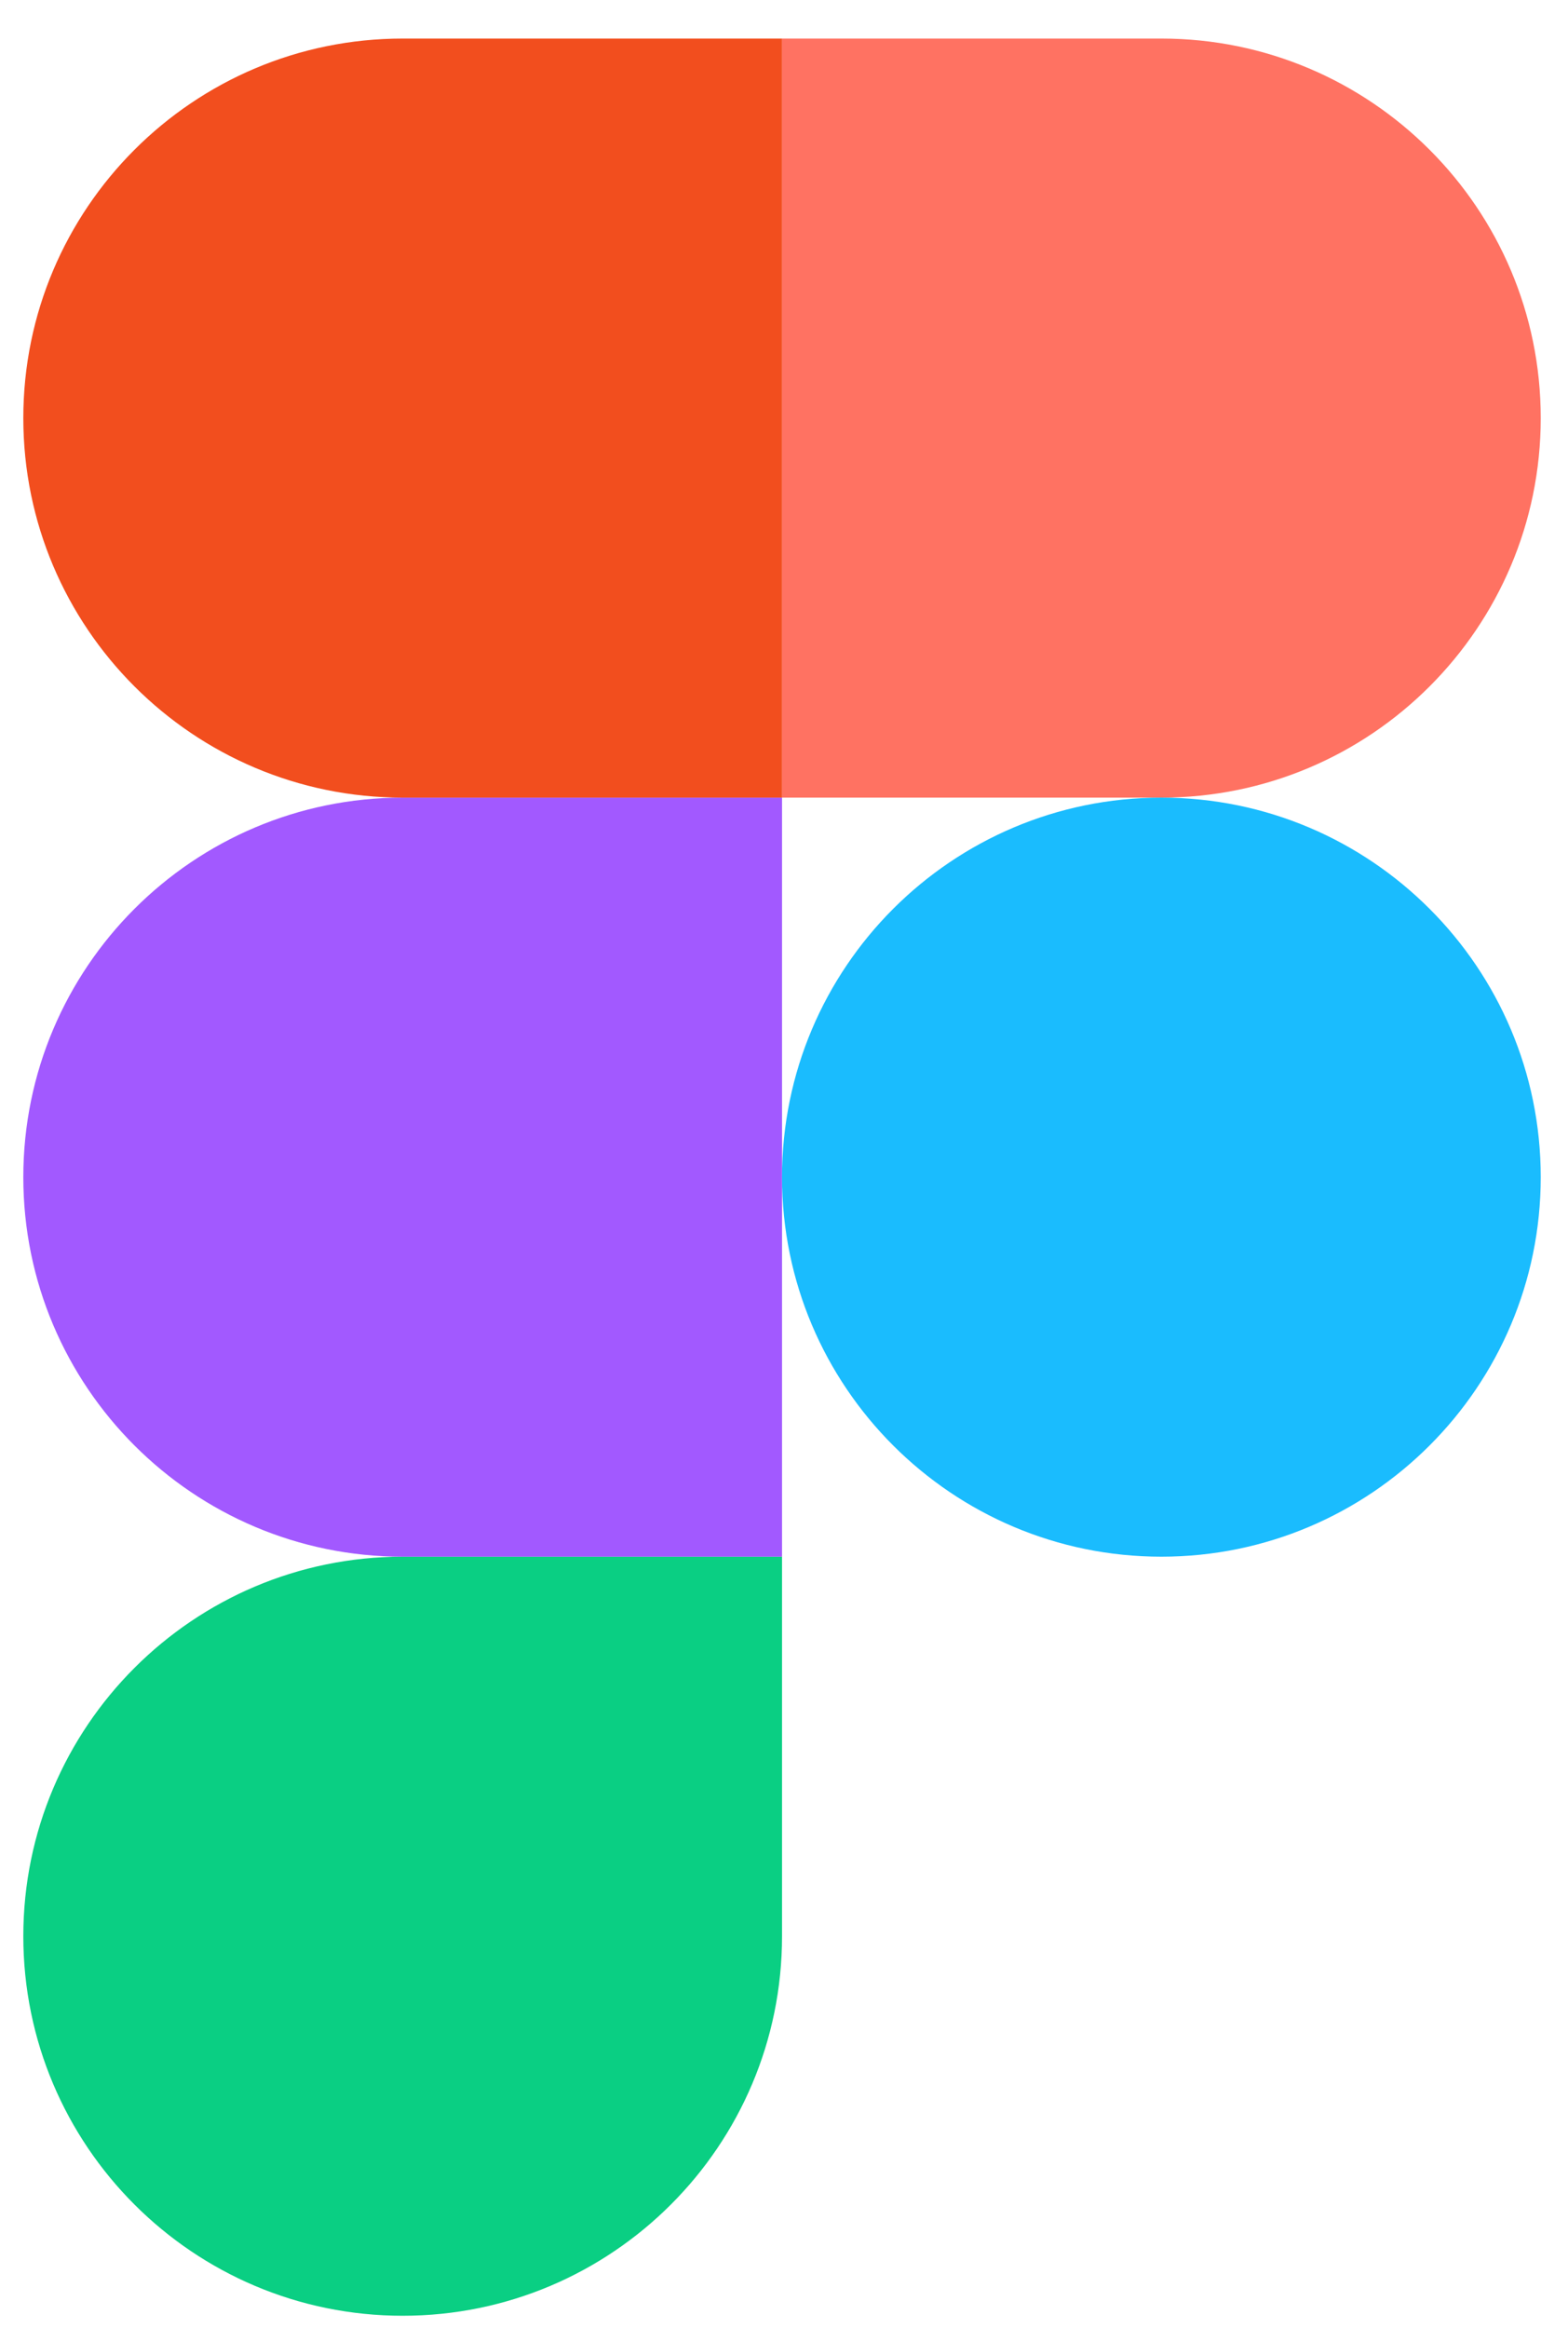 <svg width="31" height="46" viewBox="0 0 31 46" fill="none" xmlns="http://www.w3.org/2000/svg">
<g clip-path="url(#clip0_23_141)">
<path d="M7.961 45.762C12.101 45.762 15.461 42.402 15.461 38.262V30.762H7.961C3.821 30.762 0.461 34.122 0.461 38.262C0.461 42.402 3.821 45.762 7.961 45.762Z" fill="#0ACF83"/>
<path d="M0.461 23.262C0.461 19.122 3.821 15.762 7.961 15.762H15.461V30.762H7.961C3.821 30.762 0.461 27.402 0.461 23.262Z" fill="#A259FF"/>
<path d="M0.461 8.262C0.461 4.122 3.821 0.762 7.961 0.762H15.461V15.762H7.961C3.821 15.762 0.461 12.402 0.461 8.262Z" fill="#F24E1E"/>
<path d="M15.461 0.762H22.961C27.101 0.762 30.461 4.122 30.461 8.262C30.461 12.402 27.101 15.762 22.961 15.762H15.461V0.762Z" fill="#FF7262"/>
<path d="M30.461 23.262C30.461 27.402 27.101 30.762 22.961 30.762C18.821 30.762 15.461 27.402 15.461 23.262C15.461 19.122 18.821 15.762 22.961 15.762C27.101 15.762 30.461 19.122 30.461 23.262Z" fill="#1ABCFE"/>
</g>
<defs>
<clipPath id="clip0_23_141">
<rect width="30" height="45" fill="white" transform="translate(0.461 0.762)"/>
</clipPath>
</defs>
</svg>

